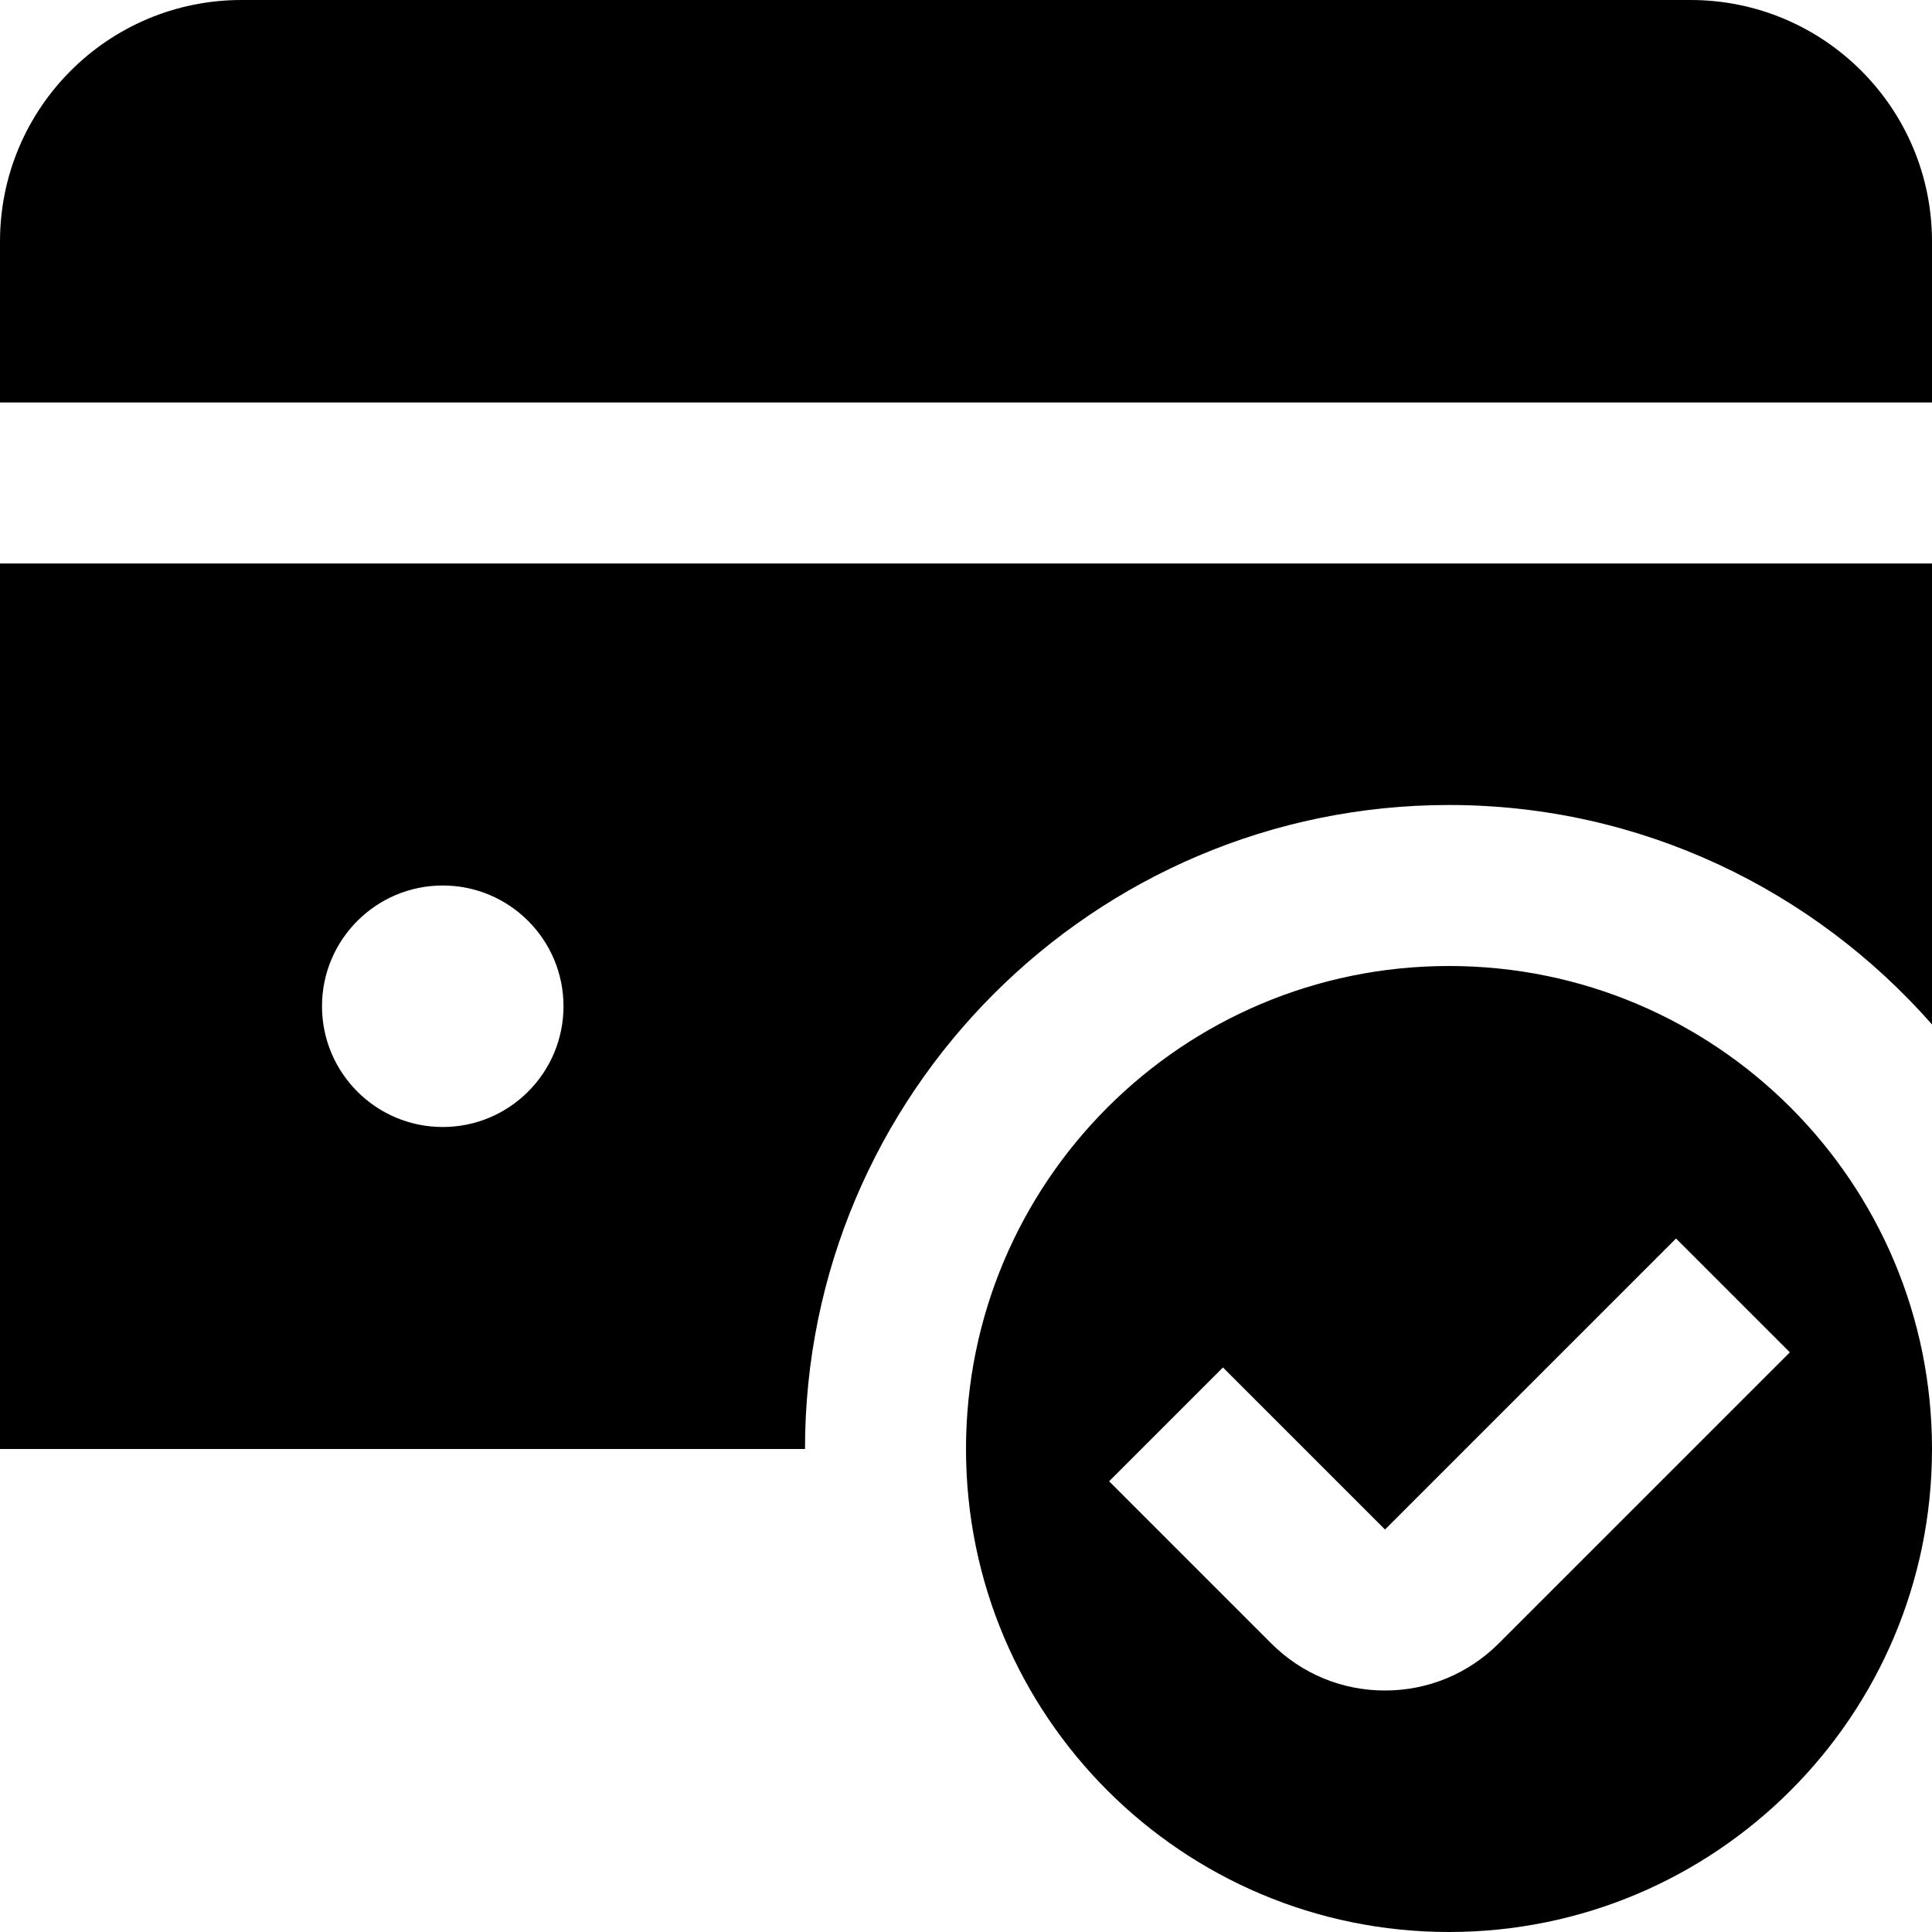 <svg id="Layer_1" viewBox="0 0 24 24" xmlns="http://www.w3.org/2000/svg" data-name="Layer 1"><path d="m18 12c-3.314 0-6 2.686-6 6s2.686 6 6 6 6-2.686 6-6-2.686-6-6-6zm.619 8.414c-.378.378-.88.586-1.414.586h-.002c-.534 0-1.036-.209-1.413-.587l-2.012-2.012 1.414-1.414 2.013 2.013 3.615-3.615 1.414 1.414zm5.381-15.414h-24v-2c0-1.657 1.343-3 3-3h18c1.657 0 3 1.343 3 3zm-6 5c2.39 0 4.533 1.059 6 2.726v-5.726h-24v11h10c0-4.411 3.589-8 8-8zm-12.5 4c-.828 0-1.5-.672-1.5-1.5s.672-1.5 1.5-1.5 1.5.672 1.5 1.5-.672 1.5-1.5 1.5z"/></svg>